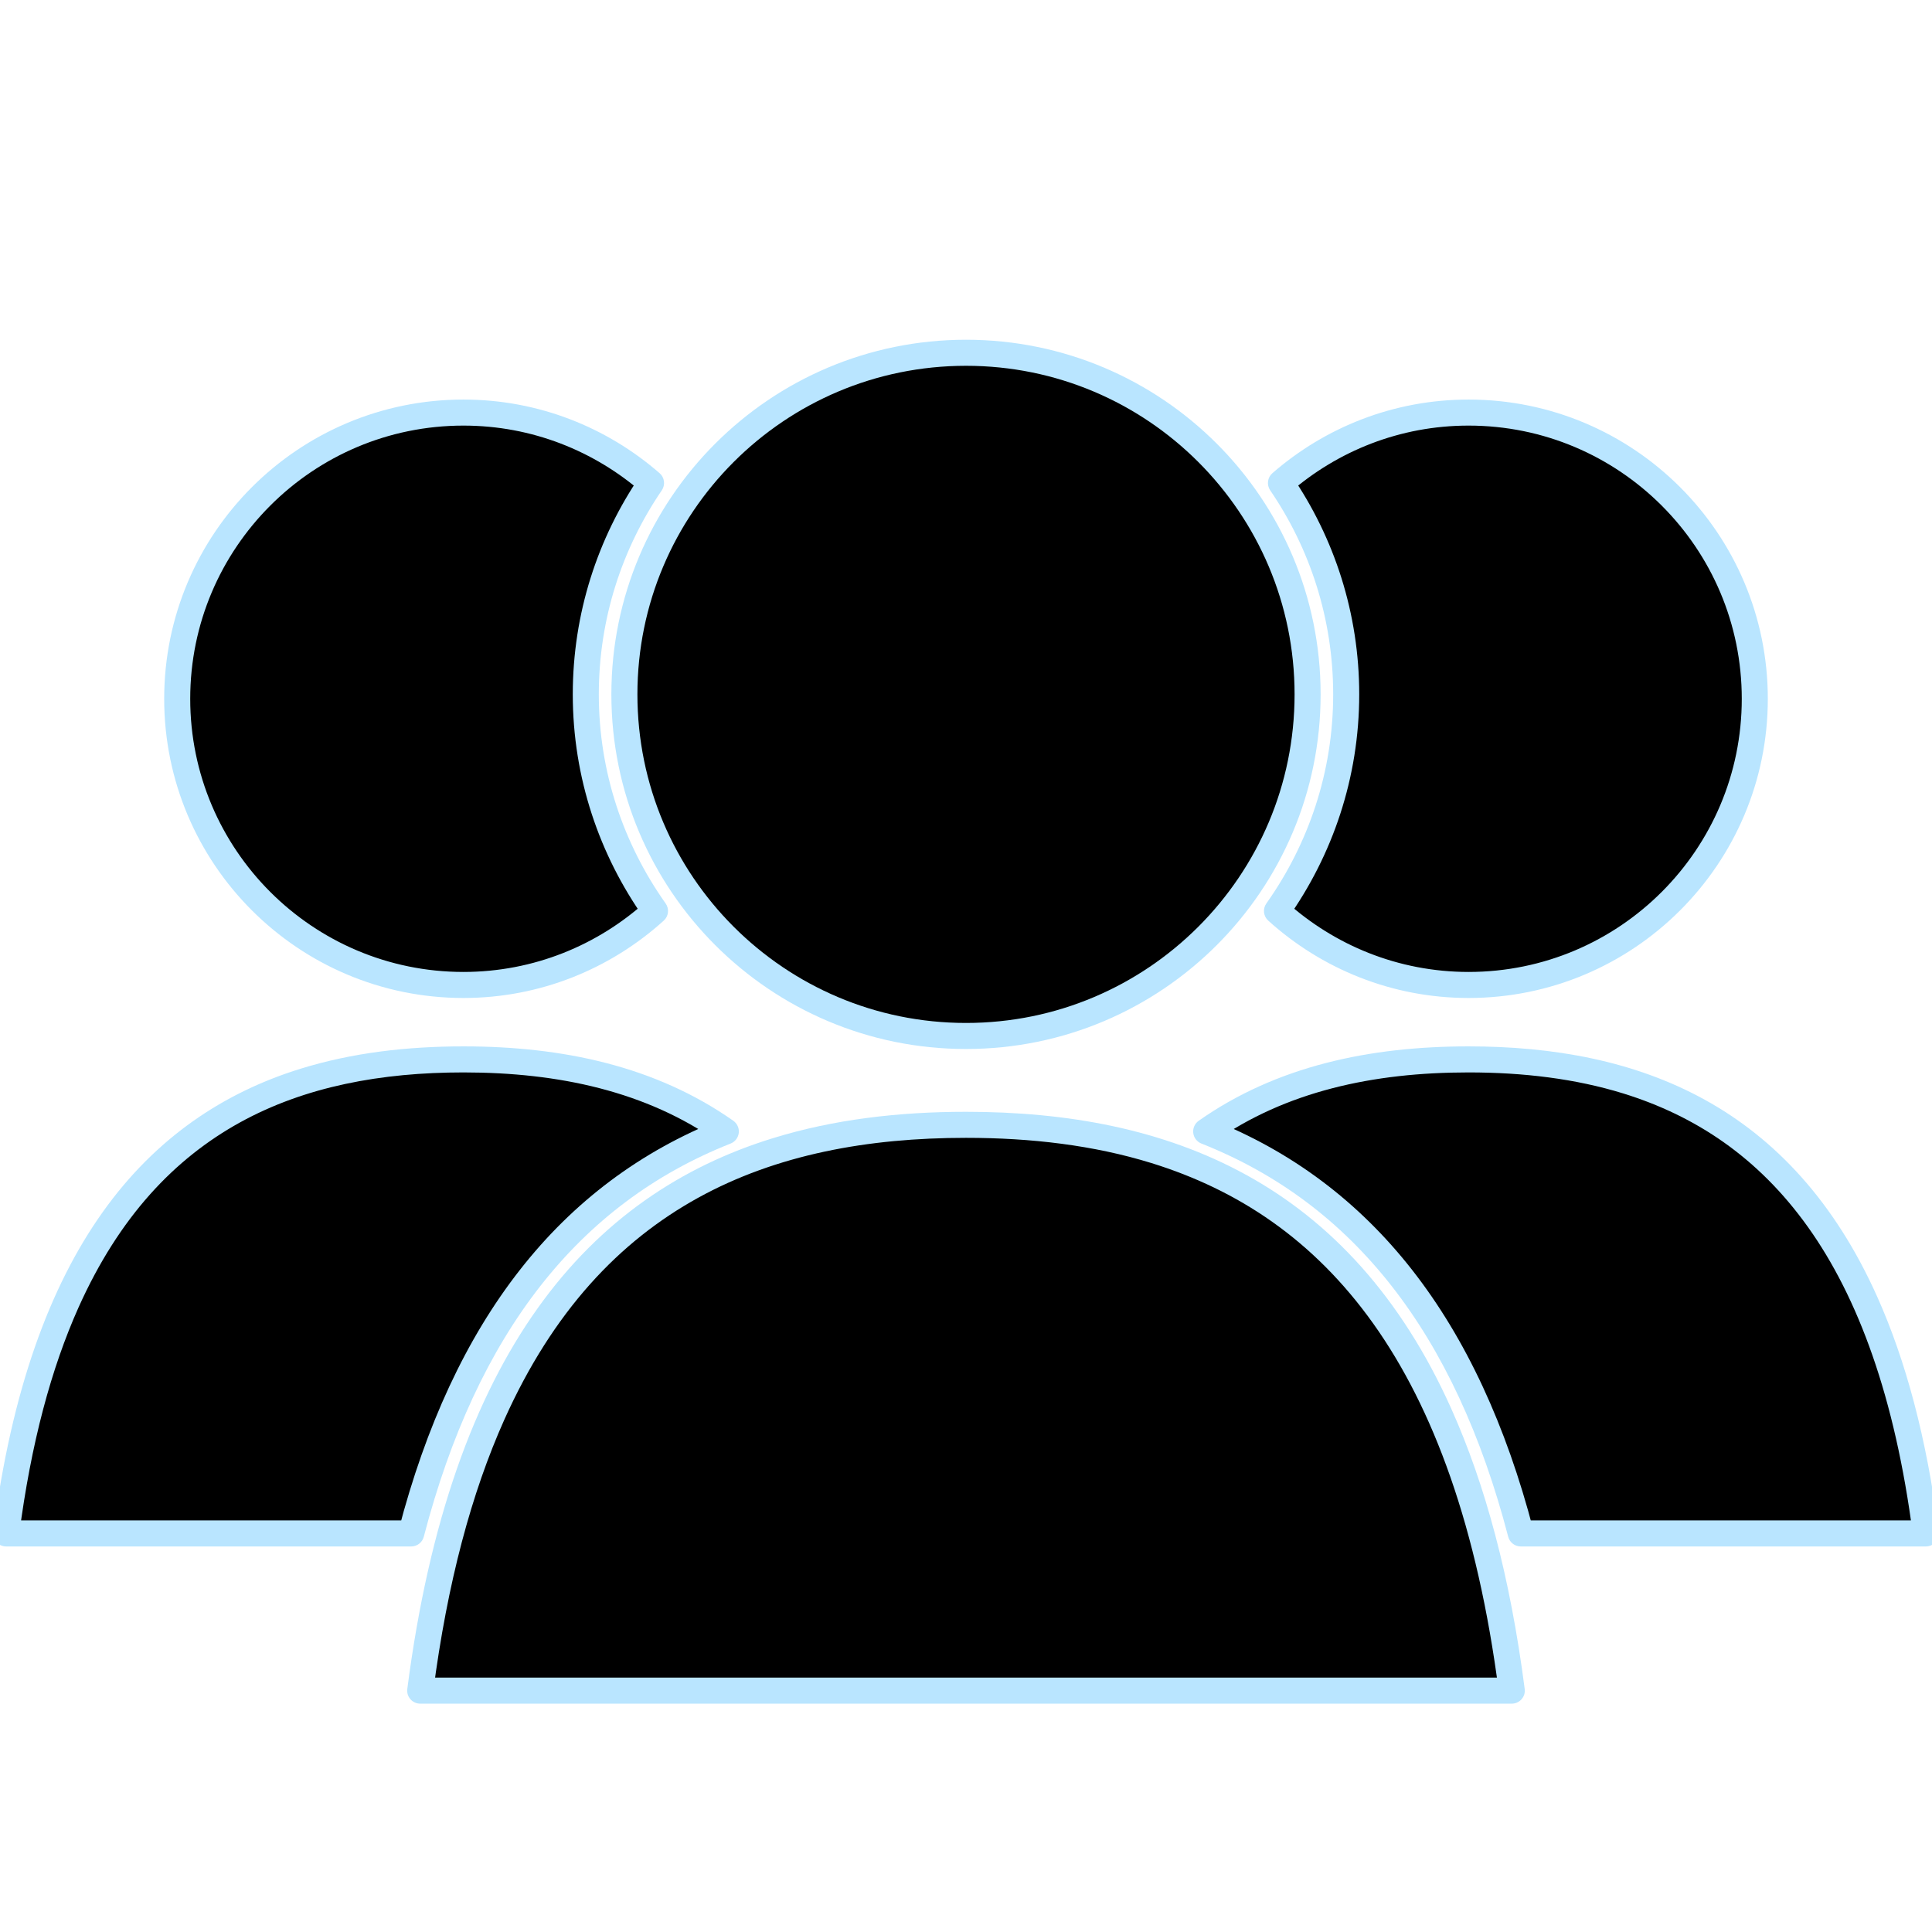 <svg xmlns="http://www.w3.org/2000/svg" xmlns:xlink="http://www.w3.org/1999/xlink" width="1080" zoomAndPan="magnify" viewBox="0 0 810 810" height="1080" preserveAspectRatio="xMidYMid meet" version="1.0"><defs><clipPath id="5df7cc4961"><path d="M 170 466 L 640 466 L 640 714.359 L 170 714.359 Z M 170 466 " clip-rule="nonzero"/></clipPath><clipPath id="b03885a3f2"><path d="M 256 142.109 L 554 142.109 L 554 440 L 256 440 Z M 256 142.109 " clip-rule="nonzero"/></clipPath></defs><path fill="#000000" d="M 637.598 642.902 L 807.418 642.902 C 787.184 486.574 709.055 444.156 615.711 444.156 C 574.953 444.156 537.109 452.258 505.691 474.359 C 571.352 500.348 615.008 556.18 637.598 642.902 " fill-opacity="1" fill-rule="nonzero"/><path fill="#b9e5ff" d="M 637.598 642.902 L 637.598 648.359 L 807.418 648.359 C 808.996 648.359 810.469 647.699 811.512 646.504 C 812.555 645.32 813.027 643.766 812.824 642.207 C 807.715 602.711 798.934 570.23 787.035 543.664 C 769.211 503.824 744.234 477.301 714.684 461.043 C 685.152 444.766 651.316 438.699 615.711 438.699 C 594.977 438.699 574.859 440.758 555.828 445.691 C 536.801 450.617 518.848 458.43 502.559 469.891 C 500.918 471.043 500.043 473.016 500.277 475 C 500.512 476.992 501.824 478.699 503.688 479.434 C 535.648 492.098 562.109 511.895 583.492 539.219 C 604.879 566.539 621.156 601.465 632.32 644.277 C 632.949 646.688 635.113 648.359 637.598 648.359 L 637.598 642.902 L 642.883 641.527 C 631.434 597.617 614.602 561.262 592.098 532.492 C 569.594 503.719 541.395 482.609 507.707 469.285 L 505.691 474.359 L 508.84 478.824 C 523.953 468.188 540.629 460.906 558.57 456.258 C 576.5 451.609 595.688 449.617 615.711 449.617 C 638.629 449.617 660.473 452.227 680.578 458.441 C 710.758 467.801 737.07 485.105 758.027 514.484 C 778.977 543.875 794.488 585.578 802.004 643.605 L 807.418 642.902 L 807.418 637.441 L 637.598 637.441 L 637.598 642.902 L 642.883 641.527 L 637.598 642.902 " fill-opacity="1" fill-rule="nonzero"/><path fill="#000000" d="M 615.711 172.973 C 585.562 172.973 558.121 184.156 537.047 202.492 C 554.293 227.77 564.402 258.281 564.402 291.113 C 564.402 324.949 553.602 356.23 535.383 381.93 C 556.66 401.164 584.773 412.953 615.711 412.953 C 681.953 412.953 735.703 359.227 735.703 292.98 C 735.703 226.703 681.953 172.973 615.711 172.973 " fill-opacity="1" fill-rule="nonzero"/><path fill="#b9e5ff" d="M 615.711 172.973 L 615.711 167.516 C 584.195 167.516 555.477 179.223 533.465 198.379 C 531.375 200.191 530.98 203.281 532.535 205.574 C 549.199 229.977 558.941 259.398 558.941 291.113 C 558.941 323.777 548.527 353.938 530.926 378.777 C 529.328 381.035 529.668 384.129 531.727 385.984 C 553.941 406.066 583.375 418.41 615.711 418.41 C 684.973 418.402 741.164 362.242 741.164 292.98 C 741.164 223.688 684.973 167.527 615.711 167.516 L 615.711 178.434 C 647.34 178.434 675.941 191.246 696.688 211.98 C 717.434 232.727 730.246 261.328 730.246 292.98 C 730.246 324.609 717.434 353.203 696.688 373.945 C 675.941 394.68 647.34 407.484 615.711 407.496 C 586.18 407.484 559.379 396.25 539.039 377.879 L 535.383 381.93 L 539.84 385.086 C 558.664 358.52 569.859 326.113 569.859 291.113 C 569.859 257.148 559.402 225.551 541.555 199.422 L 537.047 202.492 L 540.629 206.617 C 560.777 189.094 586.926 178.434 615.711 178.434 L 615.711 172.973 " fill-opacity="1" fill-rule="nonzero"/><path fill="#000000" d="M 172.402 642.902 L 2.59 642.902 C 22.824 486.574 100.945 444.156 194.297 444.156 C 235.043 444.156 272.898 452.258 304.305 474.359 C 238.648 500.348 195.004 556.18 172.402 642.902 " fill-opacity="1" fill-rule="nonzero"/><path fill="#b9e5ff" d="M 172.402 642.902 L 172.402 637.441 L 2.59 637.441 L 2.59 642.902 L 8.008 643.605 C 13.004 604.93 21.578 573.48 32.93 548.129 C 49.996 510.094 73.184 485.742 100.582 470.605 C 127.992 455.488 159.887 449.617 194.297 449.617 C 214.309 449.617 233.508 451.609 251.438 456.258 C 269.371 460.906 286.055 468.188 301.172 478.824 L 304.305 474.359 L 302.301 469.285 C 268.602 482.609 240.406 503.719 217.91 532.492 C 195.398 561.262 178.562 597.617 167.113 641.527 L 172.402 642.902 L 172.402 637.441 L 172.402 642.902 L 177.68 644.277 C 188.84 601.465 205.129 566.539 226.504 539.219 C 247.898 511.895 274.348 492.098 306.32 479.434 C 308.176 478.699 309.484 476.992 309.73 475 C 309.965 473.016 309.082 471.043 307.449 469.891 C 291.148 458.43 273.199 450.617 254.18 445.691 C 235.141 440.758 215.035 438.699 194.297 438.699 C 170.547 438.699 147.617 441.395 126.188 448.016 C 94.059 457.918 65.359 476.82 43.078 508.152 C 20.777 539.473 4.84 582.98 -2.824 642.207 C -3.027 643.766 -2.559 645.32 -1.516 646.504 C -0.469 647.699 1.012 648.359 2.59 648.359 L 172.402 648.359 C 174.887 648.359 177.051 646.688 177.68 644.277 L 172.402 642.902 " fill-opacity="1" fill-rule="nonzero"/><path fill="#000000" d="M 194.297 172.973 C 224.438 172.973 251.875 184.156 272.953 202.492 C 255.703 227.77 245.598 258.281 245.598 291.113 C 245.598 324.949 256.406 356.23 274.617 381.93 C 253.336 401.164 225.227 412.953 194.297 412.953 C 128.043 412.953 74.293 359.227 74.293 292.98 C 74.293 226.703 128.043 172.973 194.297 172.973 " fill-opacity="1" fill-rule="nonzero"/><path fill="#b9e5ff" d="M 194.297 172.973 L 194.297 178.434 C 223.07 178.434 249.223 189.094 269.371 206.617 L 272.953 202.492 L 268.441 199.422 C 250.598 225.551 240.141 257.148 240.141 291.113 C 240.141 326.125 251.332 358.52 270.16 385.086 L 274.617 381.93 L 270.957 377.879 C 250.617 396.25 223.828 407.484 194.297 407.496 C 162.66 407.484 134.055 394.68 113.312 373.945 C 92.574 353.203 79.75 324.609 79.75 292.98 C 79.75 261.328 92.574 232.727 113.312 211.98 C 134.055 191.246 162.66 178.434 194.297 178.434 L 194.297 167.516 C 125.027 167.527 68.844 223.688 68.836 292.98 C 68.844 362.242 125.027 418.402 194.297 418.41 C 226.621 418.41 256.055 406.066 278.273 385.984 C 280.328 384.129 280.672 381.035 279.07 378.777 C 261.48 353.938 251.055 323.777 251.055 291.113 C 251.055 259.398 260.809 229.977 277.461 205.574 C 279.02 203.293 278.625 200.191 276.535 198.379 C 254.531 179.223 225.801 167.516 194.297 167.516 L 194.297 172.973 " fill-opacity="1" fill-rule="nonzero"/><path fill="#000000" d="M 633.82 708.805 C 609.688 522.203 516.418 471.586 405.004 471.586 C 293.559 471.586 200.32 522.203 176.176 708.805 L 633.82 708.805 " fill-opacity="1" fill-rule="nonzero"/><g clip-path="url(#5df7cc4961)"><path fill="#b9e5ff" d="M 633.82 708.805 L 639.238 708.102 C 633.152 661.035 622.684 622.371 608.535 590.781 C 587.344 543.406 557.695 511.957 522.633 492.664 C 487.582 473.336 447.379 466.129 405.004 466.129 C 376.723 466.129 349.465 469.328 324.016 477.195 C 285.852 488.953 251.812 511.371 225.352 548.578 C 198.871 585.773 179.895 637.52 170.762 708.102 C 170.559 709.668 171.027 711.215 172.07 712.406 C 173.117 713.59 174.586 714.262 176.176 714.262 L 633.82 714.262 C 635.41 714.262 636.883 713.59 637.926 712.406 C 638.973 711.215 639.441 709.668 639.238 708.102 L 633.82 708.805 L 633.82 703.348 L 176.176 703.348 L 176.176 708.805 L 181.582 709.496 C 187.57 663.262 197.816 625.633 211.418 595.25 C 231.867 549.664 259.711 520.391 292.621 502.215 C 325.539 484.059 363.812 477.043 405.004 477.043 C 432.445 477.043 458.617 480.168 482.75 487.621 C 518.953 498.844 550.594 519.645 575.742 554.91 C 600.871 590.176 619.441 640.129 628.418 709.496 L 633.82 708.805 L 633.82 703.348 L 633.82 708.805 " fill-opacity="1" fill-rule="nonzero"/></g><path fill="#000000" d="M 548.219 291.113 C 548.219 370.215 484.086 434.34 405.004 434.34 C 325.891 434.34 261.781 370.215 261.781 291.113 C 261.781 212.012 325.891 147.902 405.004 147.902 C 484.086 147.902 548.219 212.012 548.219 291.113 " fill-opacity="1" fill-rule="nonzero"/><g clip-path="url(#b03885a3f2)"><path fill="#b9e5ff" d="M 548.219 291.113 L 542.758 291.113 C 542.758 329.172 527.344 363.586 502.41 388.531 C 477.453 413.465 443.051 428.879 405.004 428.879 C 366.934 428.879 332.535 413.465 307.59 388.531 C 282.645 363.586 267.238 329.172 267.238 291.113 C 267.238 253.055 282.645 218.645 307.59 193.699 C 332.535 168.762 366.934 153.371 405.004 153.359 C 443.051 153.359 477.453 168.762 502.41 193.711 C 527.344 218.656 542.758 253.055 542.758 291.113 L 553.676 291.113 C 553.676 208.996 487.102 142.453 405.004 142.441 C 322.875 142.453 256.32 208.996 256.32 291.113 C 256.32 373.234 322.875 439.797 405.004 439.797 C 487.102 439.797 553.676 373.234 553.676 291.113 L 548.219 291.113 " fill-opacity="1" fill-rule="nonzero"/></g></svg>
